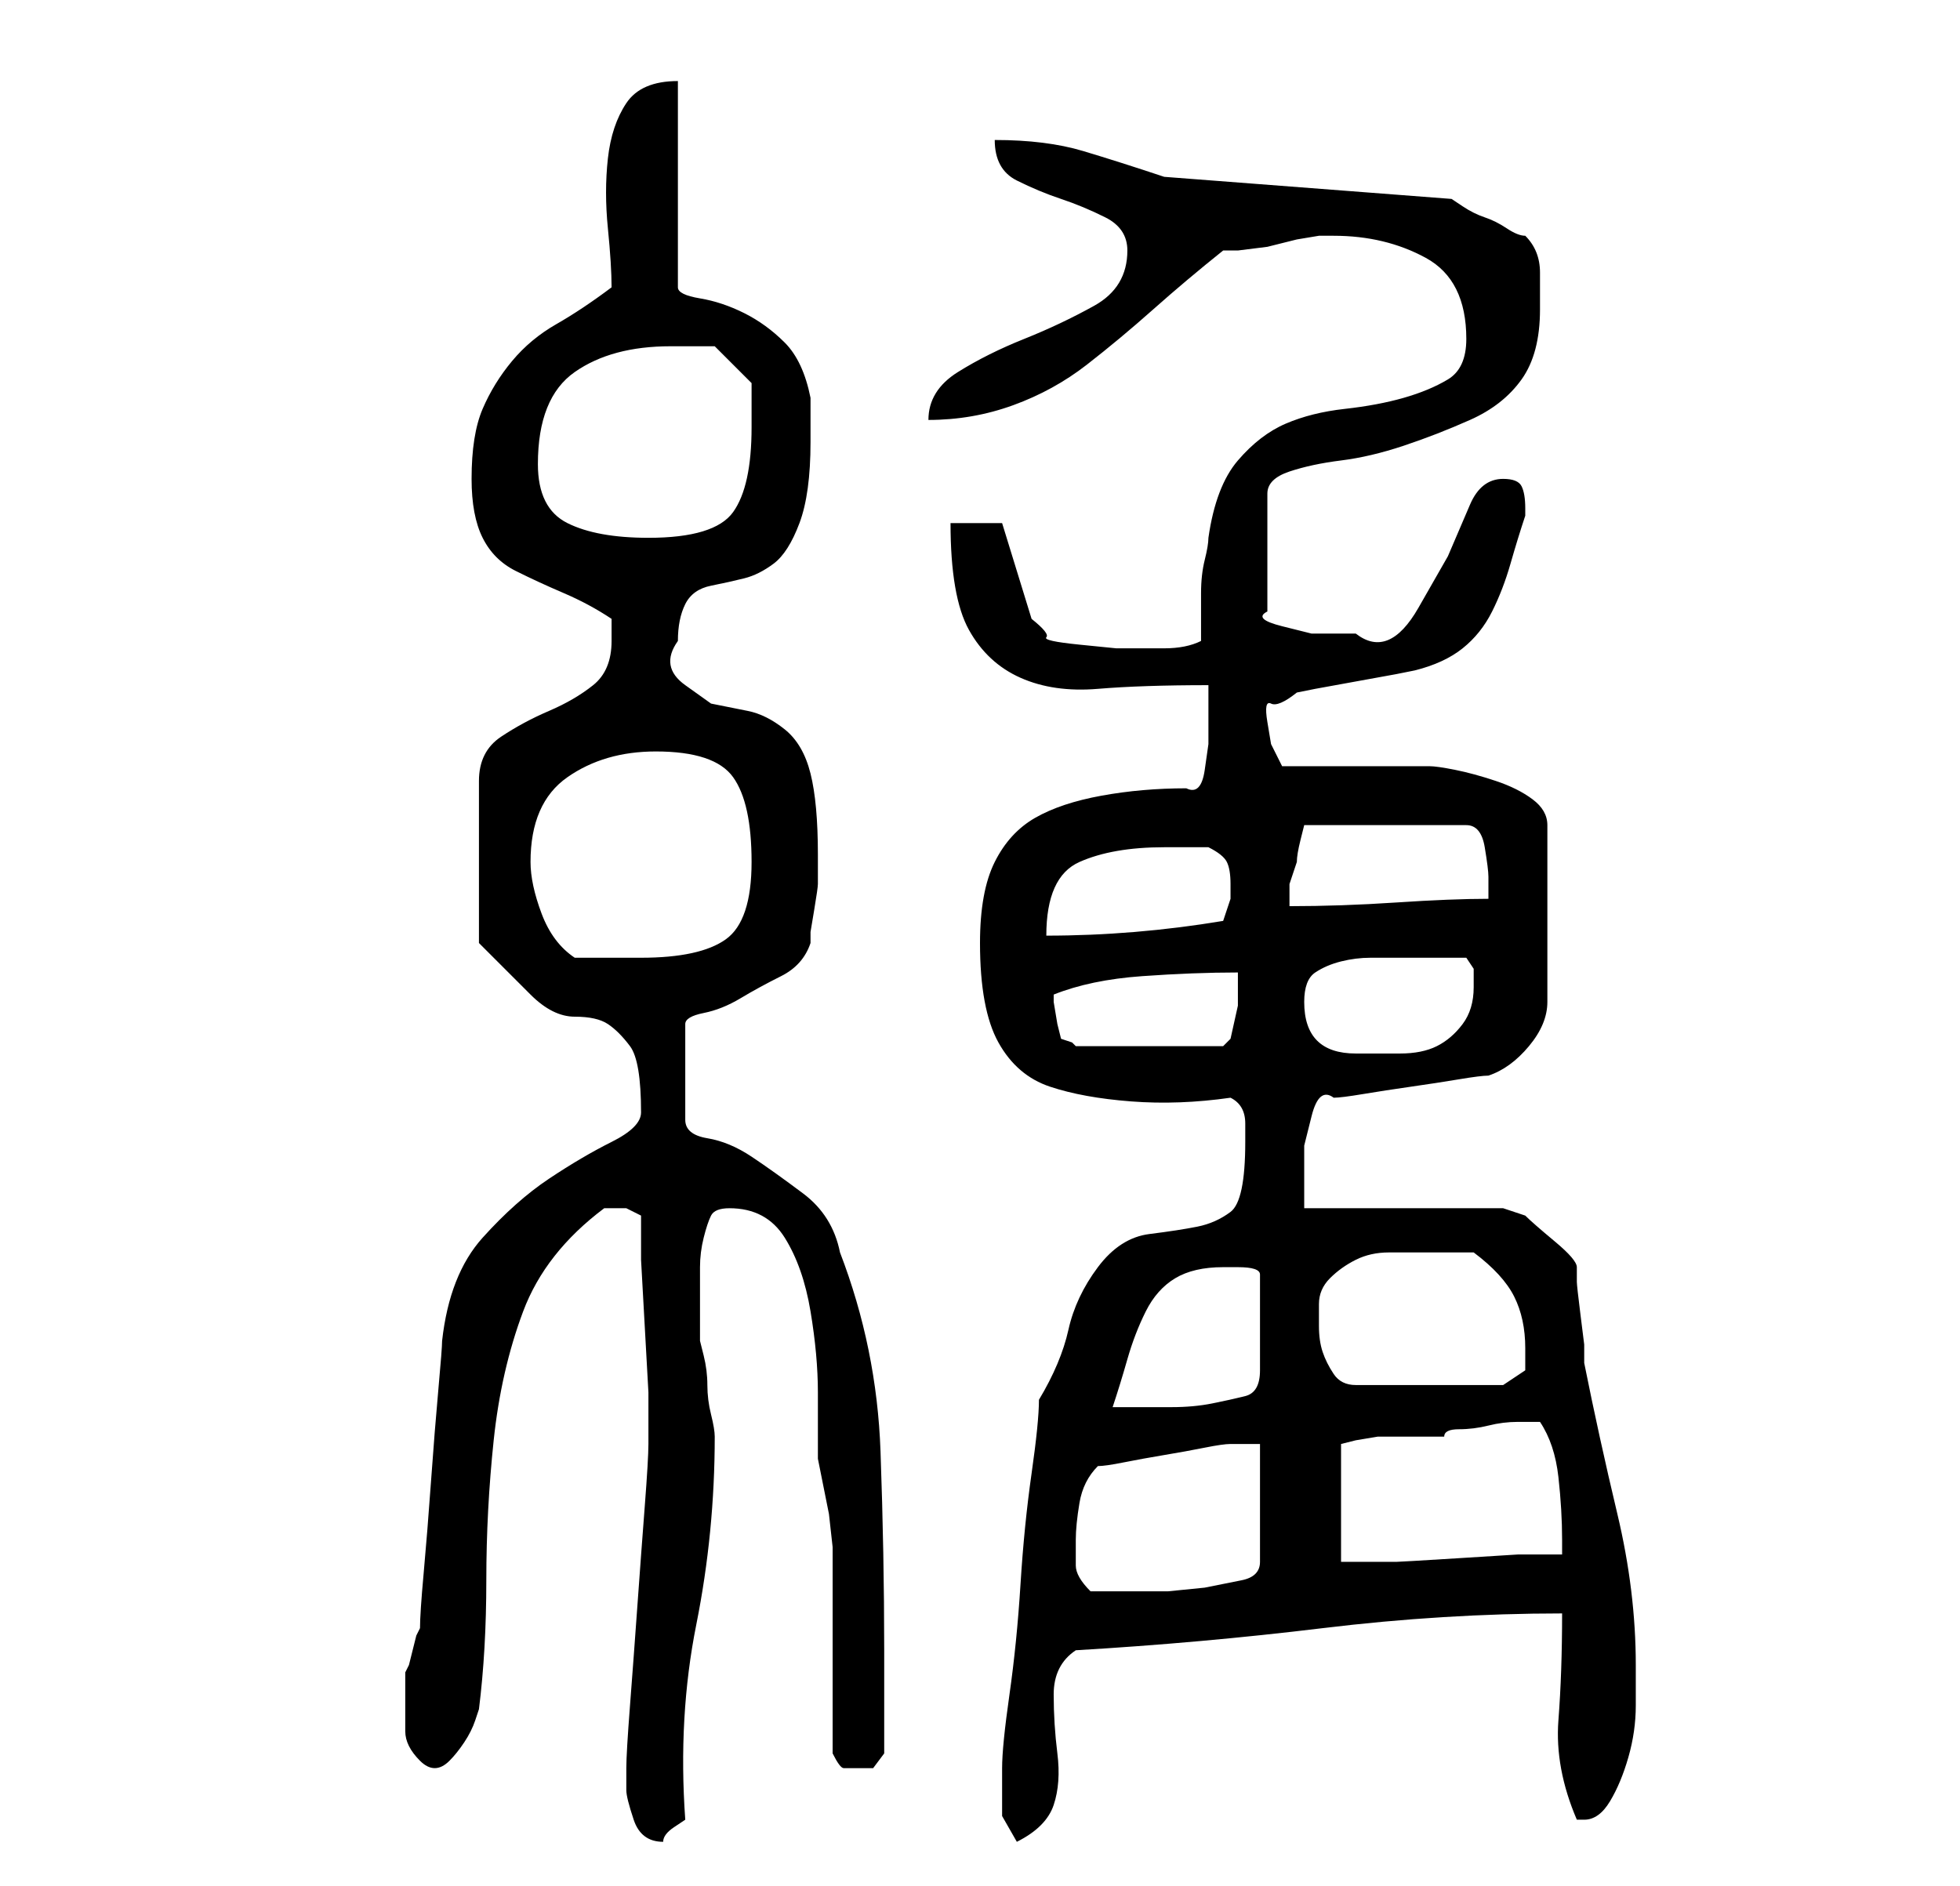 <?xml version="1.0" standalone="no"?>
<!DOCTYPE svg PUBLIC "-//W3C//DTD SVG 1.1//EN" "http://www.w3.org/Graphics/SVG/1.1/DTD/svg11.dtd" >
<svg xmlns="http://www.w3.org/2000/svg" xmlns:xlink="http://www.w3.org/1999/xlink" version="1.1" viewBox="-10 0 266 256">
   <path fill="currentColor"
d="M75 243q0 1 1 4t4 3q0 -1 1.5 -2l1.5 -1q-1 -14 1.5 -26.5t2.5 -25.5q0 -1 -0.5 -3t-0.5 -4t-0.5 -4l-0.5 -2v-3.5v-4.5v-2q0 -2 0.5 -4t1 -3t2.5 -1q5 0 7.5 4t3.5 10t1 11v9l0.5 2.5l1 5t0.5 4.5v2v26q1 2 1.5 2h1.5h2.5t1.5 -2v-14q0 -13 -0.5 -27t-5.5 -27
q-1 -5 -5 -8t-7 -5t-6 -2.5t-3 -2.5v-13q0 -1 2.5 -1.5t5 -2t5.5 -3t4 -4.5v-1.5t0.5 -3t0.5 -3.5v-3v-1q0 -7 -1 -11t-3.5 -6t-5 -2.5l-5 -1t-3.5 -2.5t-1 -6q0 -3 1 -5t3.5 -2.5t4.5 -1t4 -2t3.5 -5.5t1.5 -11v-3.5v-2.5q-1 -5 -3.5 -7.5t-5.5 -4t-6 -2t-3 -1.5v-28
q-5 0 -7 3t-2.5 7.5t0 9.5t0.5 8q-4 3 -7.5 5t-6 5t-4 6.5t-1.5 9.5q0 5 1.5 8t4.5 4.5t6.5 3t6.5 3.5v3q0 4 -2.5 6t-6 3.5t-6.5 3.5t-3 6v22l1 1l2 2l2 2l2 2q3 3 6 3t4.5 1t3 3t1.5 9q0 2 -4 4t-8.5 5t-9 8t-5.5 14q0 1 -0.5 6.5t-1 12.5t-1 12.5t-0.5 7.5l-0.5 1t-0.5 2
t-0.5 2l-0.5 1v2v3v3q0 1 0.5 2t1.5 2t2 1t2 -1t2 -2.5t1.5 -3l0.5 -1.5q1 -8 1 -17.5t1 -19t4 -17.5t11 -14h1h2t2 1v6t0.5 9t0.5 9v6v0v1q0 2 -0.5 8.5t-1 13.5t-1 13.5t-0.5 8.5v3zM126 243v3.5t2 3.5q4 -2 5 -5t0.5 -7t-0.5 -8t3 -6q17 -1 33.5 -3t32.5 -2
q0 8 -0.5 14.5t2.5 13.5h1q2 0 3.5 -2.5t2.5 -6t1 -7v-5.5q0 -10 -2.5 -20.5t-4.5 -20.5v-2.5t-0.5 -4t-0.5 -4.5v-2q0 -1 -3 -3.5t-4 -3.5l-1.5 -0.5l-1.5 -0.5h-27v-4v-4.5t1 -4t3 -2.5q1 0 4 -0.5t6.5 -1t6.5 -1t4 -0.5q3 -1 5.5 -4t2.5 -6v-24q0 -2 -2 -3.5t-5 -2.5
t-5.5 -1.5t-3.5 -0.5h-4h-6h-6h-4l-1.5 -3t-0.5 -3t0.5 -2.5t3.5 -1.5l2.5 -0.5t5.5 -1t5.5 -1l2.5 -0.5q4 -1 6.5 -3t4 -5t2.5 -6.5t2 -6.5v-1q0 -2 -0.5 -3t-2.5 -1q-3 0 -4.5 3.5l-3 7t-4 7t-8.5 3.5h-2h-4t-4 -1t-2 -2v-16q0 -2 3 -3t7 -1.5t8.5 -2t9 -3.5t7 -5.5
t2.5 -9.5v-5q0 -3 -2 -5q-1 0 -2.5 -1t-3 -1.5t-3 -1.5l-1.5 -1l-39 -3q-6 -2 -11 -3.5t-12 -1.5q0 4 3 5.5t6 2.5t6 2.5t3 4.5q0 5 -4.5 7.5t-9.5 4.5t-9 4.5t-4 6.5q6 0 11.5 -2t10 -5.5t9 -7.5t9.5 -8h2t4 -0.5l4 -1t3 -0.5h2q7 0 12.5 3t5.5 11q0 4 -2.5 5.5t-6 2.5
t-8 1.5t-8 2t-6.5 5t-4 10.5q0 1 -0.5 3t-0.5 4.5v4.5v2q-2 1 -5 1h-4h-2.5t-5 -0.5t-4.5 -1t-2 -2.5l-4 -13h-7q0 10 2.5 14.5t7 6.5t10.5 1.5t15 -0.5v4v4t-0.5 3.5t-2.5 2.5q-6 0 -11.5 1t-9 3t-5.5 6t-2 11q0 9 2.5 13.5t7 6t11 2t13.5 -0.5q2 1 2 3.5v2.5q0 8 -2 9.5
t-4.5 2t-6.5 1t-7 4.5t-4 8.5t-4 9.5q0 3 -1 10t-1.5 15t-1.5 15t-1 10v3zM136 209q0 -2 0.5 -5t2.5 -5q1 0 3.5 -0.5t5.5 -1t5.5 -1t3.5 -0.5h2h2v16q0 2 -2.5 2.5l-5 1t-5 0.5h-2.5h-8q-2 -2 -2 -3.5v-3.5zM199 193q2 3 2.5 7.5t0.5 8.5v2h-6t-8 0.5t-8.5 0.5h-5.5h-2v-16
l2 -0.5t3 -0.5h9q0 -1 2 -1t4 -0.5t4 -0.5h3zM156 172h2q3 0 3 1v13q0 3 -2 3.5t-4.5 1t-5.5 0.5h-3h-5q1 -3 2 -6.5t2.5 -6.5t4 -4.5t6.5 -1.5zM169 177q0 -2 1.5 -3.5t3.5 -2.5t4.5 -1h4.5h4h3q4 3 5.5 6t1.5 7v2v1l-3 2h-20q-2 0 -3 -1.5t-1.5 -3t-0.5 -3.5v-3zM133 136
v-1q5 -2 12 -2.5t13 -0.5v4.5t-1 4.5l-0.5 0.5l-0.5 0.5h-20l-0.5 -0.5t-1.5 -0.5l-0.5 -2t-0.5 -3v0zM167 136q0 -3 1.5 -4t3.5 -1.5t4 -0.5h5h4h4t1 1.5v2.5q0 3 -1.5 5t-3.5 3t-5 1h-6q-7 0 -7 -7zM62 117q0 -8 5 -11.5t12 -3.5q8 0 10.5 3.5t2.5 11.5t-3.5 10.5
t-11.5 2.5h-9q-3 -2 -4.5 -6t-1.5 -7zM148 115h6q2 1 2.5 2t0.5 3v2t-1 3q-6 1 -12 1.5t-12 0.5q0 -8 4.5 -10t11.5 -2zM192 119v2v1q-5 0 -12.5 0.5t-14.5 0.5v-3t1 -3q0 -1 0.5 -3l0.5 -2h22q2 0 2.5 3t0.5 4zM63 63q0 -9 5 -12.5t13 -3.5h3.5h2.5l5 5v2.5v3.5
q0 8 -2.5 11.5t-11.5 3.5q-7 0 -11 -2t-4 -8z" />
</svg>
